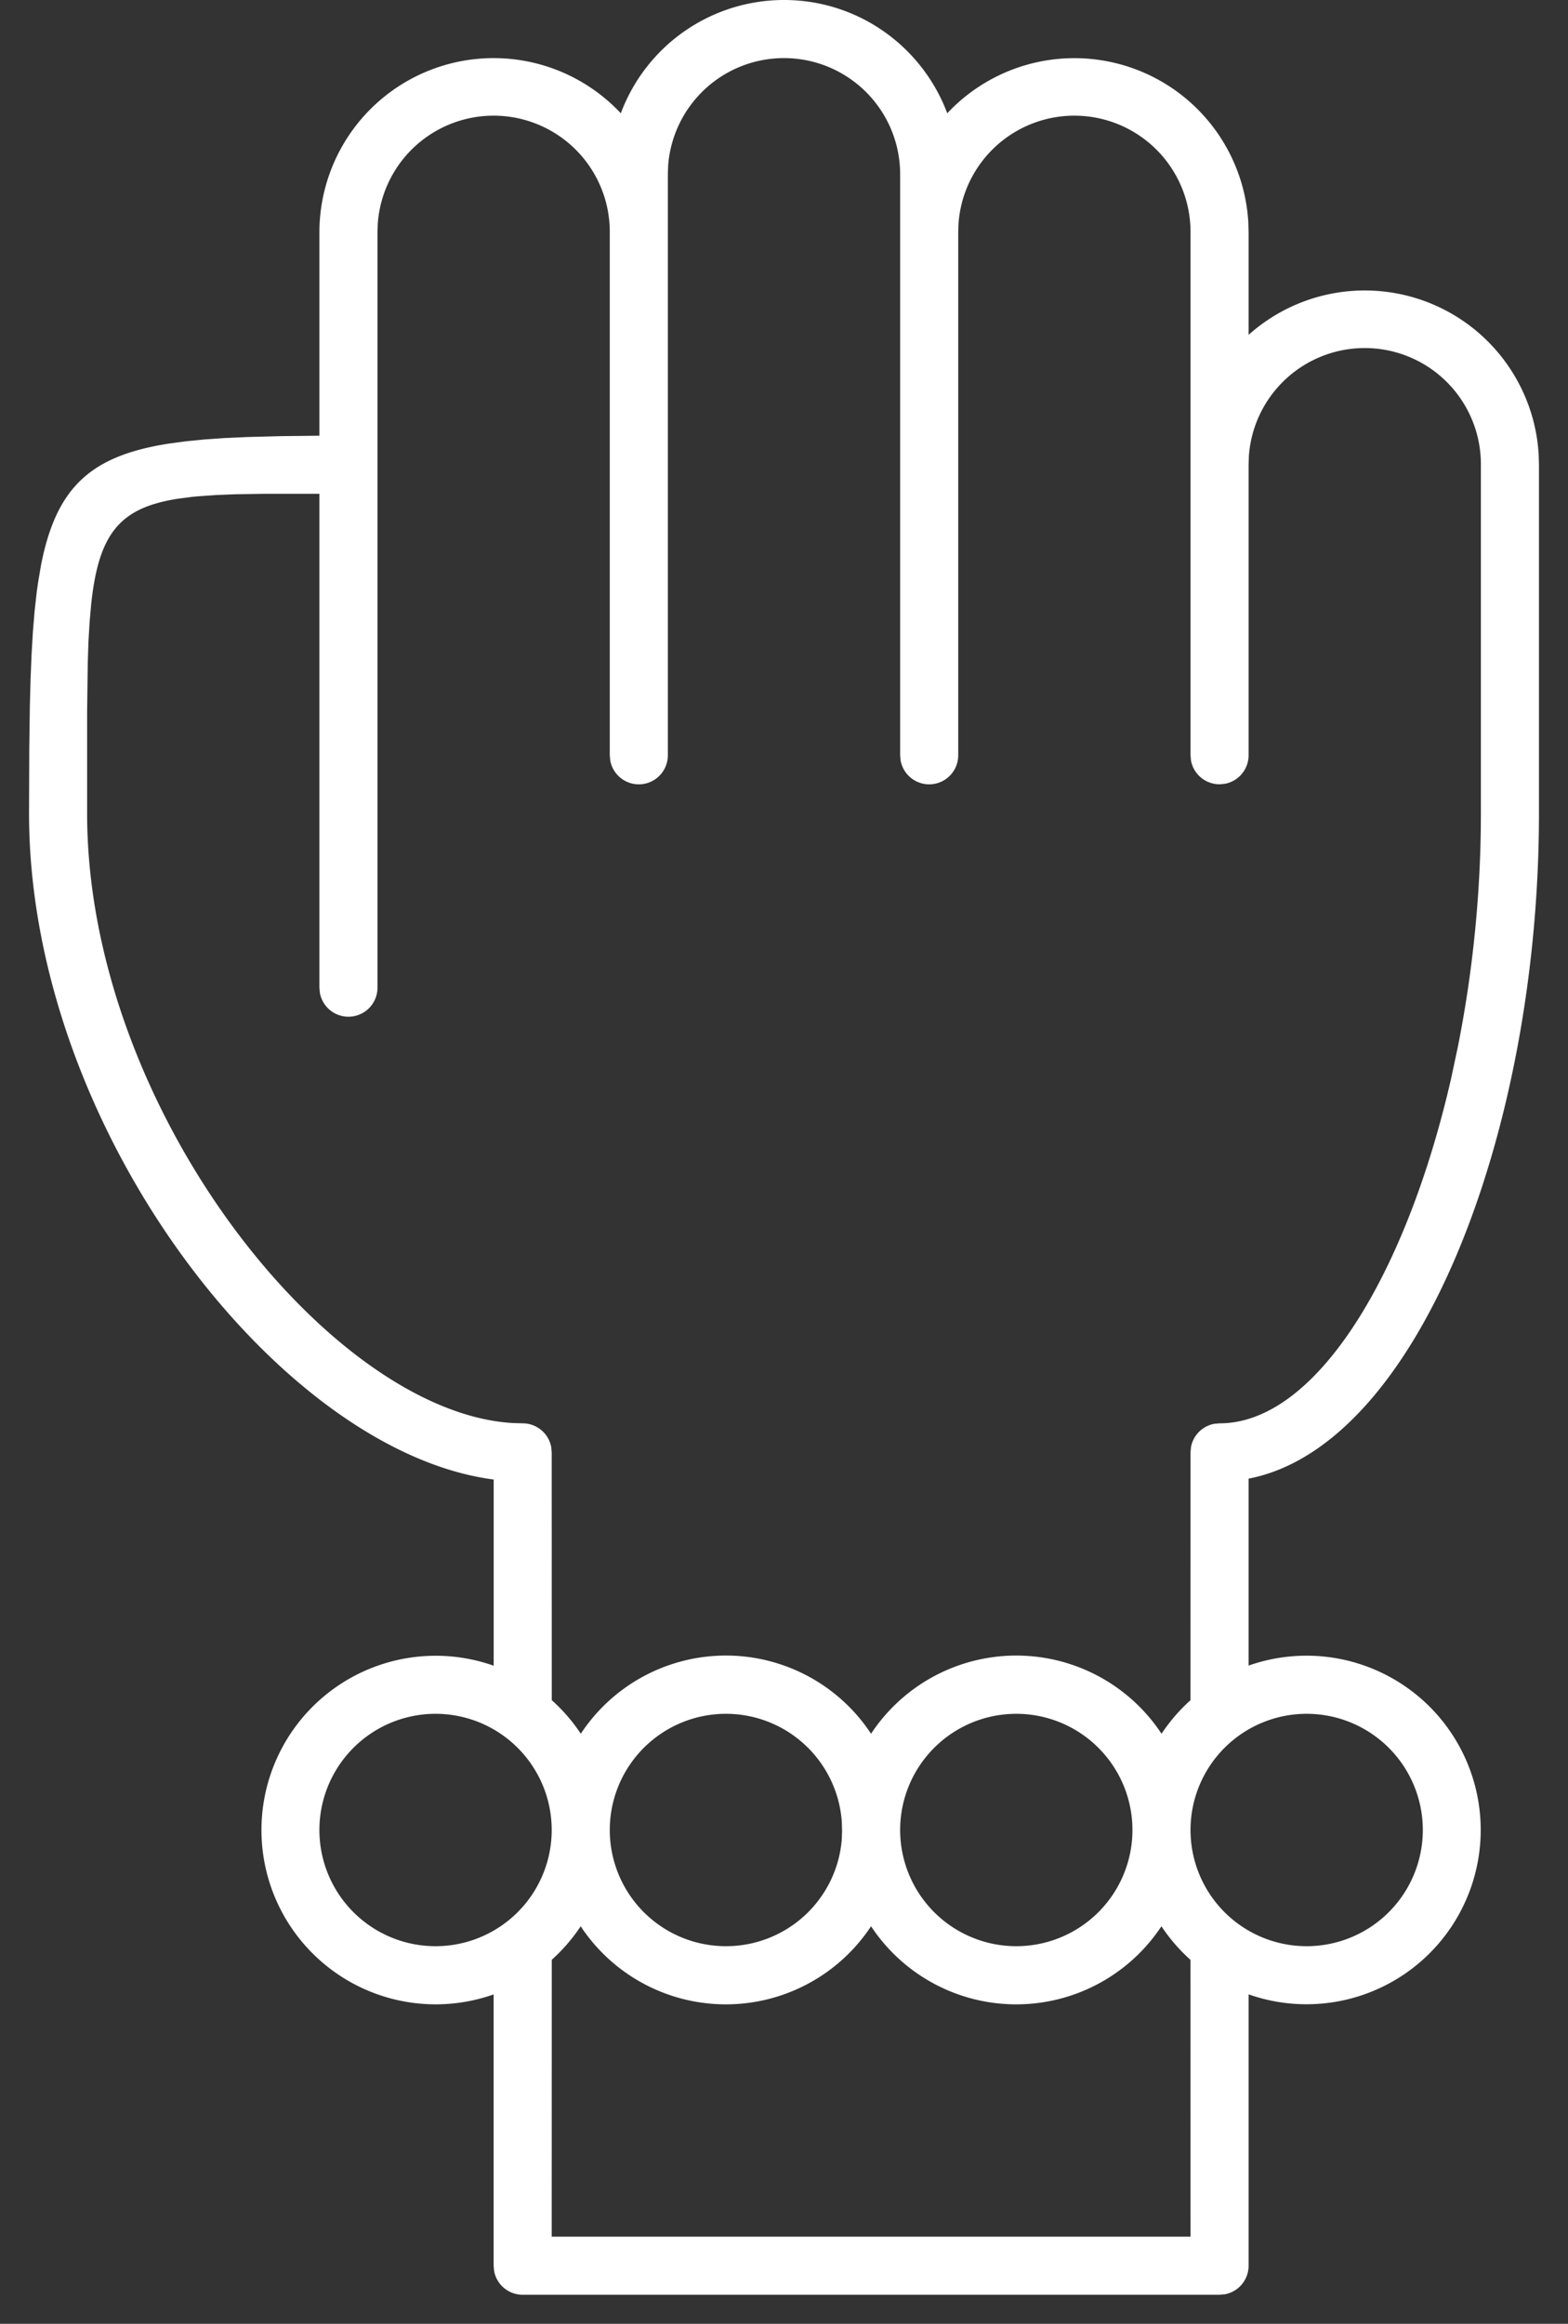 <svg xmlns="http://www.w3.org/2000/svg" width="27" height="40">
  <rect width="100%" height="100%" fill="#333333" stroke="none"/>
  <path fill="#FFF" fill-rule="nonzero"
    d="M13.5 0c1.287 0 2.385.81 2.811 1.95a3 3 0 0 1 5.184 1.874L21.5 4v1.764a3 3 0 0 1 4.995 2.06L26.5 8v6c0 5.51-2.094 10.891-5 11.452v3.218a3 3 0 1 1 0 5.659V39a.5.5 0 0 1-.41.492L21 39.5H9a.5.5 0 0 1-.492-.41L8.5 39v-4.67a3 3 0 1 1 .001-5.658v-3.205C4.826 24.992.5 19.431.5 14l.004-1.104.01-.741.012-.454.017-.424.023-.394.03-.366.038-.339.023-.159.051-.3c.265-1.34.86-1.873 2.197-2.083l.298-.04.322-.032.346-.024.371-.017.607-.016L5.5 7.5V4a3 3 0 0 1 5.19-2.05A2.999 2.999 0 0 1 13.5 0Zm6.499 33.157a2.997 2.997 0 0 1-5 0 2.997 2.997 0 0 1-5 0c-.141.213-.309.407-.498.577L9.5 38.5h11l-.001-4.765a3.016 3.016 0 0 1-.5-.578ZM12.5 29.5a2 2 0 1 0 0 4 1.999 1.999 0 0 0 1.995-1.837l.005-.147-.004-.148A2 2 0 0 0 12.5 29.5Zm5 0a2 2 0 1 0 0 4 2 2 0 0 0 0-4Zm-10 0a2 2 0 1 0 0 4 2 2 0 0 0 0-4Zm15 0a2 2 0 1 0 0 4 2 2 0 0 0 0-4ZM13.5 1a2 2 0 0 0-1.995 1.85L11.5 3v10a.5.5 0 0 1-.992.09L10.5 13V4a2 2 0 0 0-3.995-.15L6.5 4v13a.5.5 0 0 1-.992.09L5.5 17V8.5h-.924l-.53.008-.317.013-.29.02a6.47 6.47 0 0 0-.135.012l-.25.033c-.995.158-1.355.6-1.484 1.814l-.027.307-.02.338-.012.37-.011.846V14c0 5.077 4.182 10.313 7.332 10.495L9 24.5a.5.5 0 0 1 .492.41L9.5 25l.001 4.265c.19.17.359.365.5.578a2.993 2.993 0 0 1 4.998 0 2.997 2.997 0 0 1 5.002 0c.141-.213.309-.407.498-.577L20.5 25l.008-.09a.5.5 0 0 1 .402-.402L21 24.5c1.666 0 3.216-2.565 3.988-5.939l.115-.54c.236-1.18.376-2.446.395-3.726L25.5 14V8a2 2 0 0 0-3.995-.15L21.5 8v5a.5.5 0 0 1-.41.492L21 13.5a.5.5 0 0 1-.492-.41L20.5 13V4a2 2 0 0 0-3.995-.15L16.5 4v9a.5.5 0 0 1-.992.09L15.5 13V3a2 2 0 0 0-2-2Z" />
  </svg>